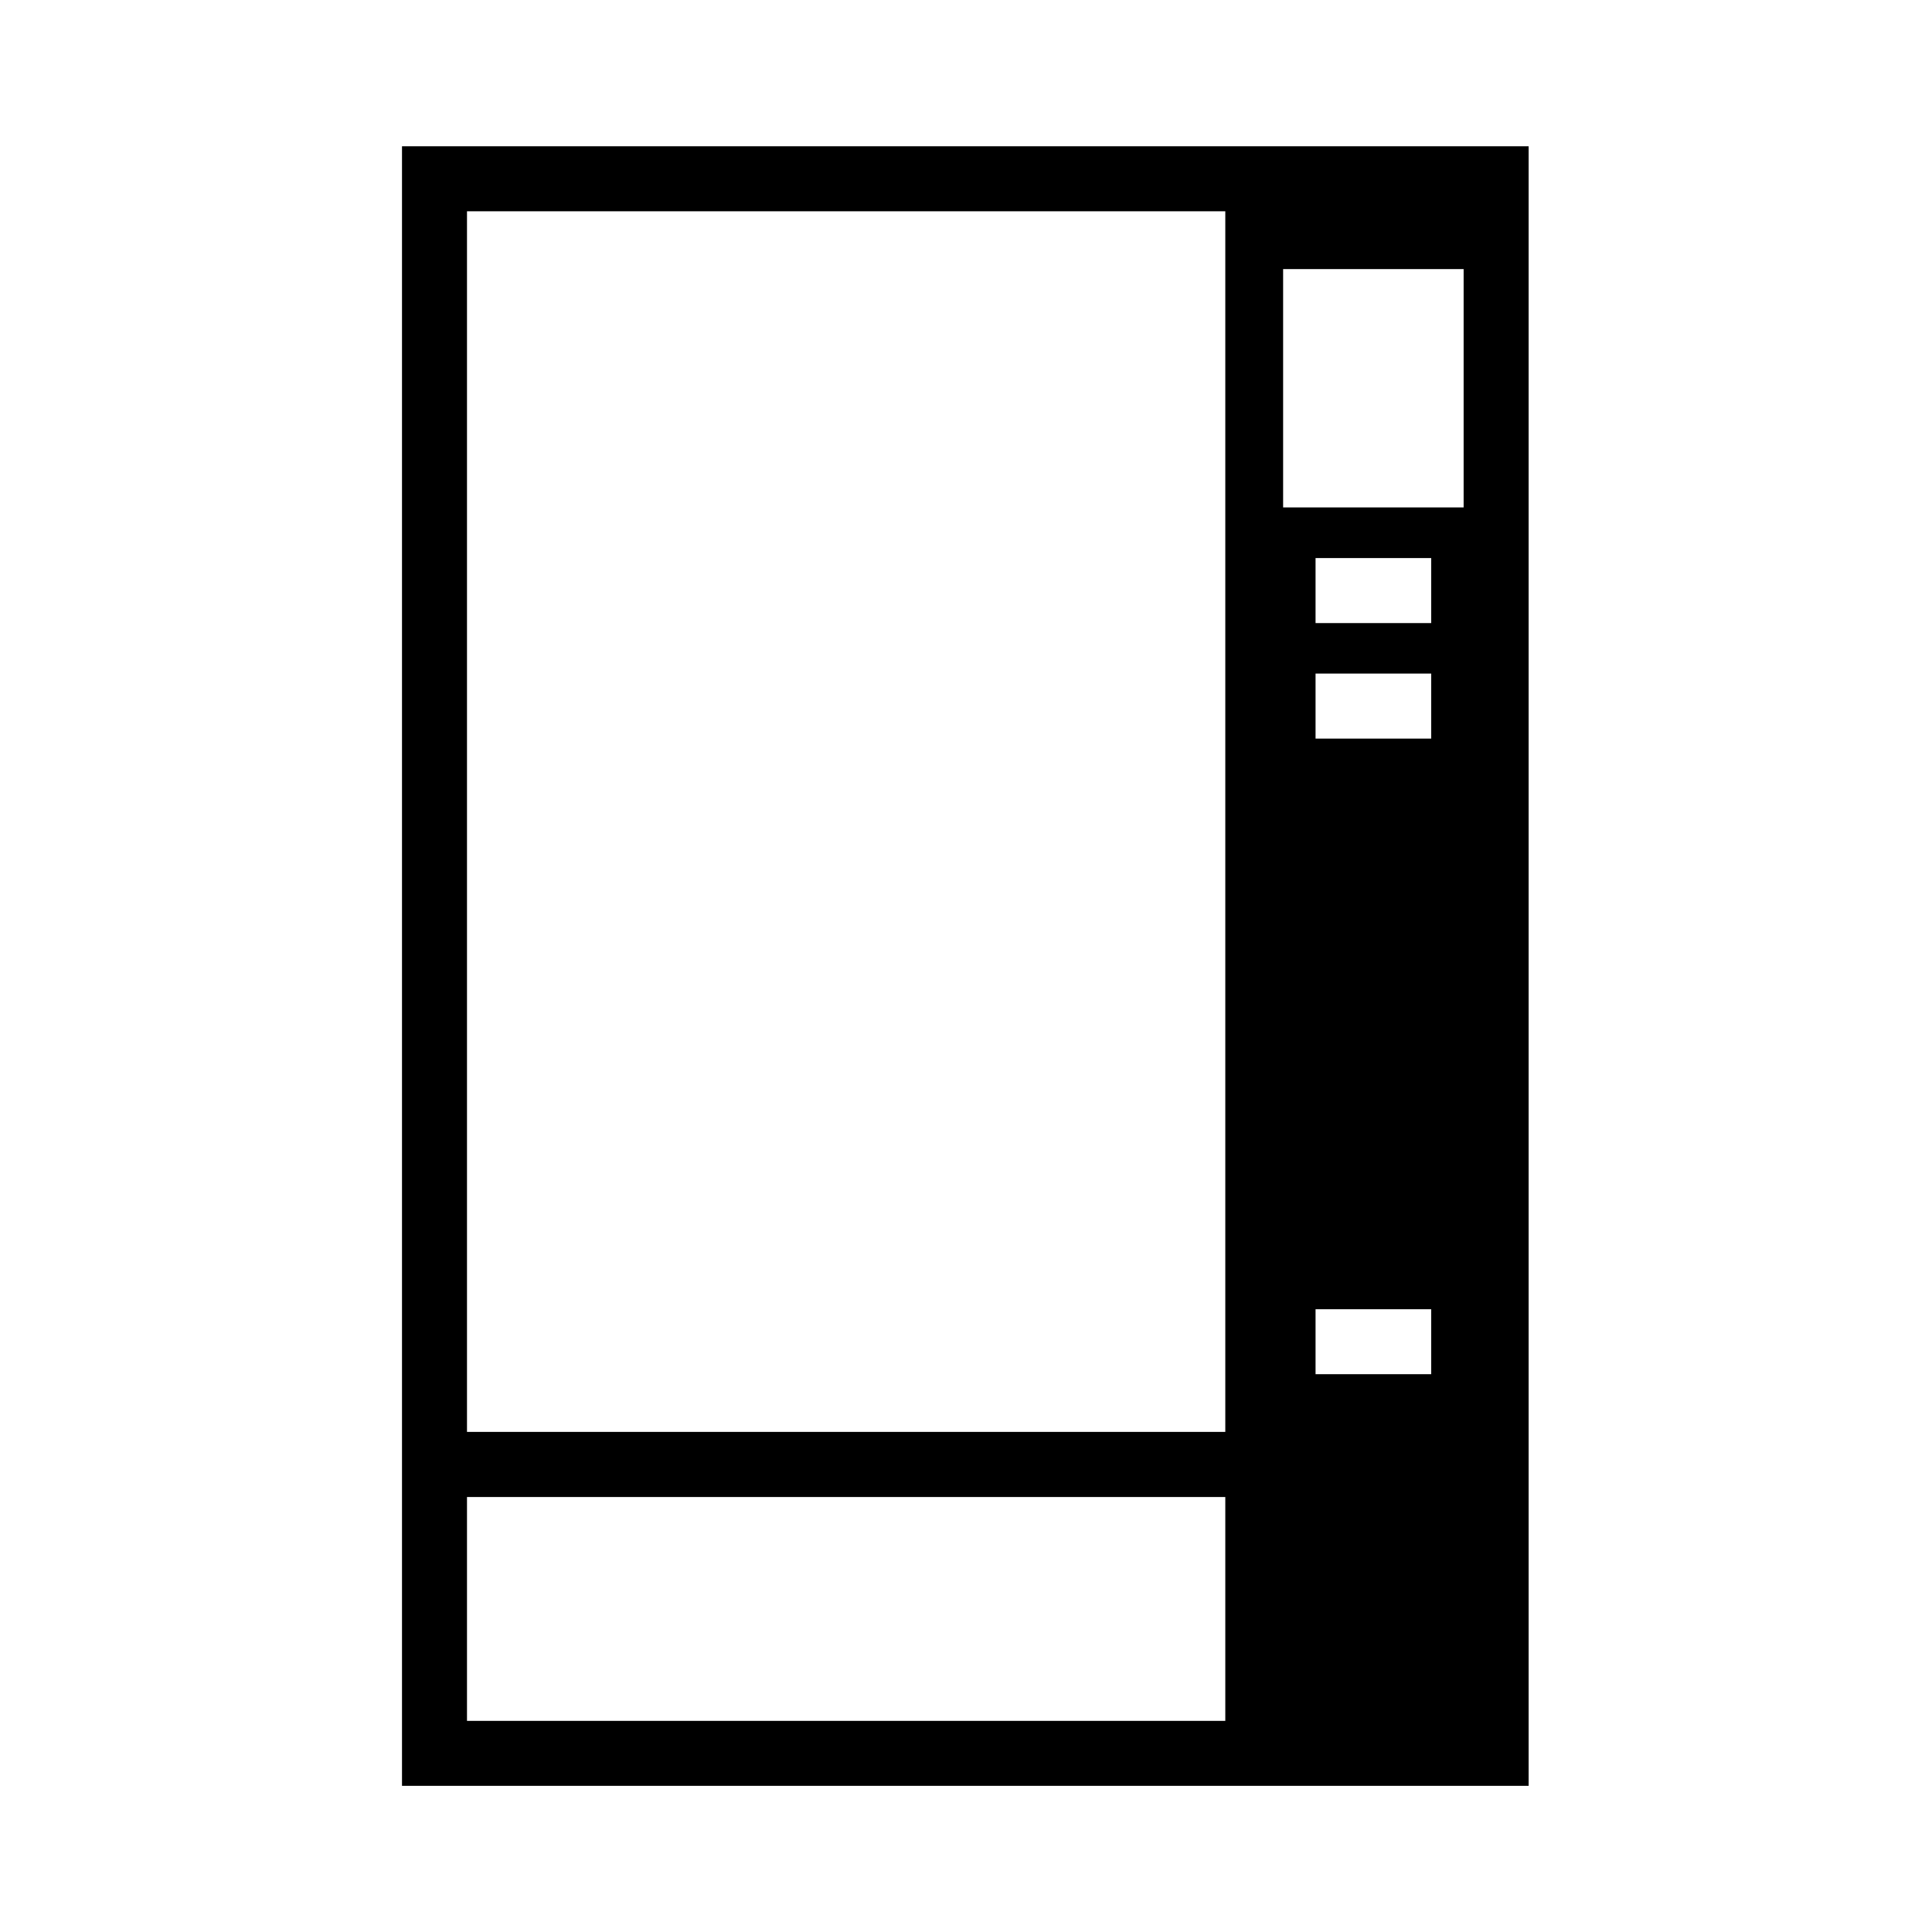 <?xml version="1.0" encoding="UTF-8" standalone="no"?>
<svg version="1.1" width="14" height="14" viewBox="0 0 14 14" xmlns="http://www.w3.org/2000/svg" xmlns:svg="http://www.w3.org/2000/svg">
  <style type="text/css" id="current-color-scheme" />
  <path
     d="M 2.913,1.06 V 12.941 H 11.077 V 1.06 Z M 3.384,1.531 H 8.879 V 10.376 H 3.384 Z M 9.298,1.95 H 10.606 V 3.677 H 9.298 Z M 9.533,4.044 H 10.371 V 4.515 H 9.533 Z m 0,0.837 H 10.371 V 5.352 H 9.533 Z m 0,4.606 H 10.371 V 9.958 H 9.533 Z M 3.384,10.848 h 5.495 v 1.622 H 3.384 Z"
     class="ColorScheme-Text"
     style="fill:currentColor"/>
</svg>
